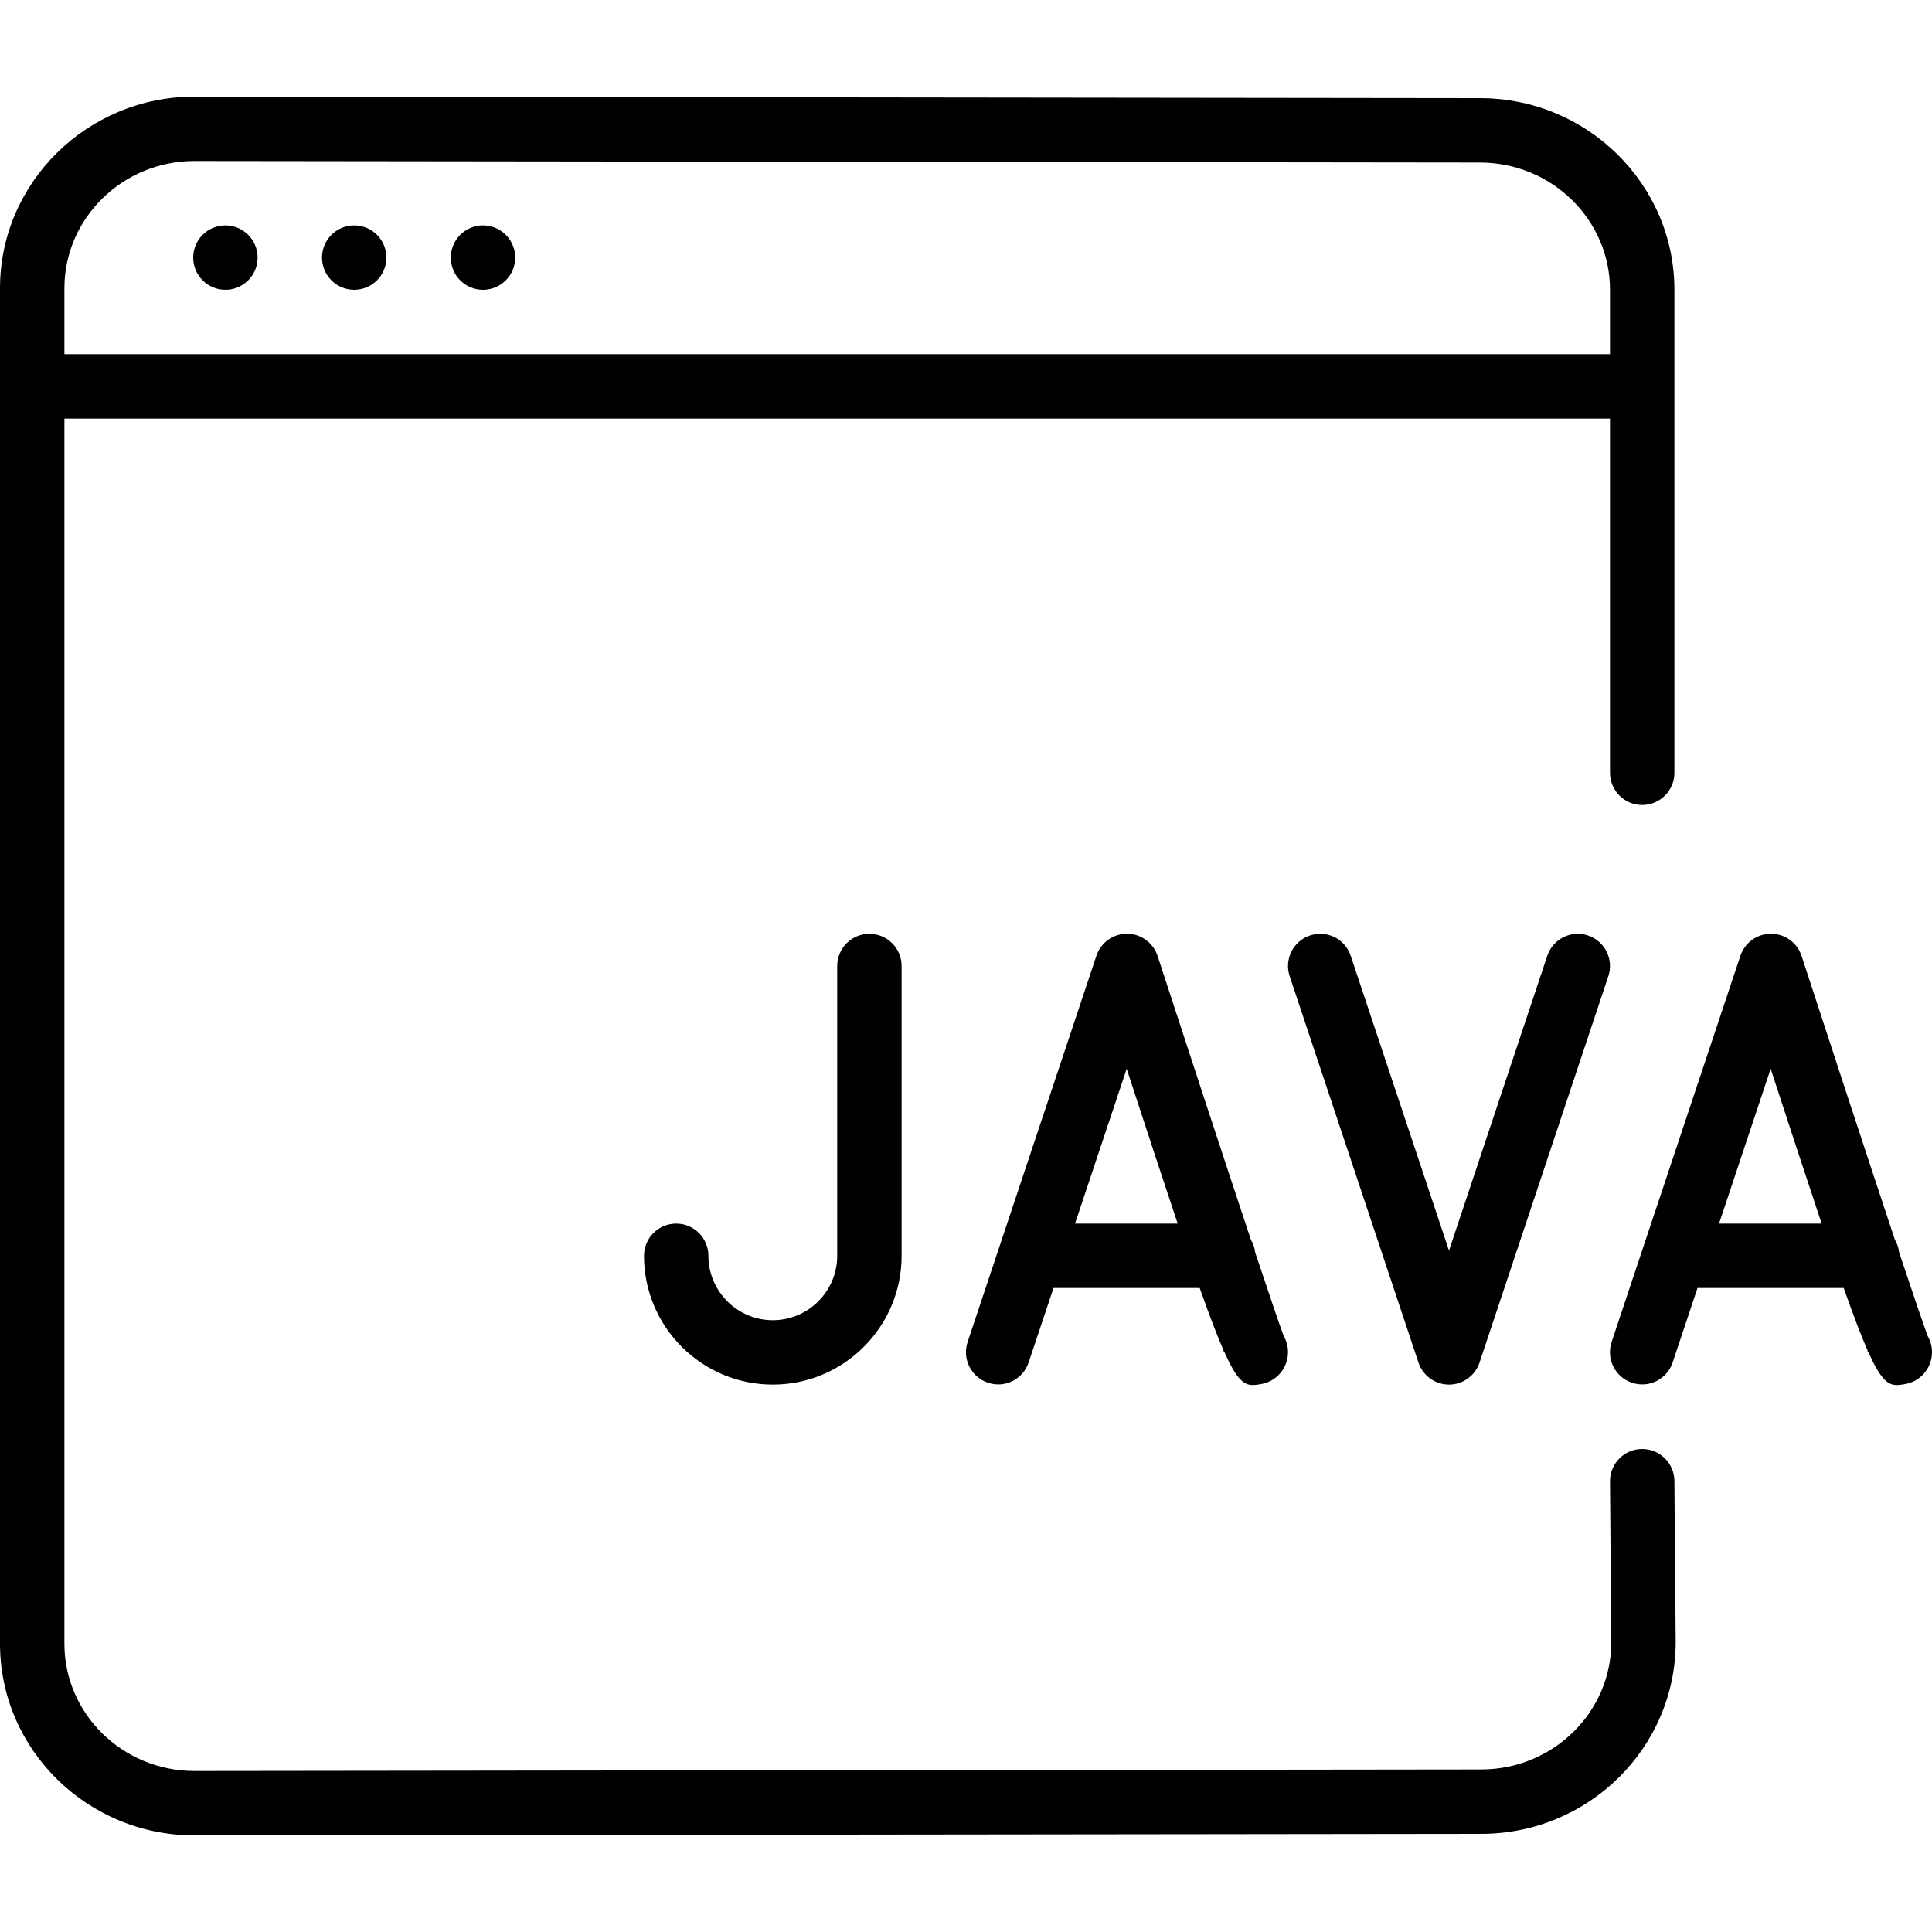 <?xml version="1.0" encoding="iso-8859-1"?>
<!-- Generator: Adobe Illustrator 19.0.0, SVG Export Plug-In . SVG Version: 6.00 Build 0)  -->
<svg version="1.1" id="Layer_1" xmlns="http://www.w3.org/2000/svg" xmlns:xlink="http://www.w3.org/1999/xlink" x="0px" y="0px"
	 viewBox="0 0 30 30" style="enable-background:new 0 0 30 30;" xml:space="preserve">
<g>
	<g>
		<path d="M5.5,3.5C5.224,3.5,5,3.724,5,4s0.224,0.5,0.5,0.5S6,4.276,6,4S5.777,3.5,5.5,3.5z M3.5,3.5C3.224,3.5,3,3.724,3,4
			s0.224,0.5,0.5,0.5S4,4.276,4,4S3.777,3.5,3.5,3.5z M7.5,3.5C7.224,3.5,7,3.724,7,4s0.224,0.5,0.5,0.5S8,4.276,8,4
			S7.777,3.5,7.5,3.5z M24.026,14.842L22.5,19.419l-1.526-4.577c-0.087-0.262-0.368-0.404-0.632-0.316
			c-0.262,0.087-0.403,0.37-0.316,0.632l2,6c0.068,0.204,0.259,0.342,0.474,0.342c0.215,0,0.406-0.138,0.474-0.342l2-6
			c0.087-0.262-0.054-0.545-0.316-0.632C24.396,14.438,24.114,14.58,24.026,14.842z M25.5,22.5h-0.004
			c-0.276,0.002-0.498,0.228-0.496,0.504l0.02,2.496c0,1.09-0.906,1.976-2.02,1.976L3.021,27.5C1.906,27.5,1,26.614,1,25.524V6.5h24
			V12c0,0.276,0.224,0.5,0.5,0.5S26,12.276,26,12V4.5c0-1.641-1.354-2.976-3.019-2.976L3.021,1.5C1.354,1.5,0,2.835,0,4.476v21.048
			c0,1.641,1.354,2.976,3.02,2.976L23,28.476c1.666,0,3.02-1.335,3.02-2.98l-0.02-2.5C25.998,22.721,25.774,22.5,25.5,22.5z
			 M1,4.476C1,3.386,1.906,2.5,3.019,2.5L22.98,2.524C24.094,2.524,25,3.41,25,4.5v1H1V4.476z M13,15v4.5c0,0.551-0.449,1-1,1
			c-0.551,0-1-0.449-1-1c0-0.276-0.224-0.5-0.5-0.5S10,19.224,10,19.5c0,1.103,0.897,2,2,2c1.103,0,2-0.897,2-2V15
			c0-0.276-0.224-0.5-0.5-0.5S13,14.724,13,15z M29.935,20.75c-0.057-0.148-0.224-0.641-0.445-1.302
			c-0.008-0.072-0.03-0.137-0.066-0.197c-0.426-1.281-1.021-3.096-1.449-4.407c-0.067-0.205-0.258-0.344-0.474-0.345
			c-0.001,0-0.002,0-0.002,0c-0.215,0-0.406,0.138-0.474,0.342l-2,5.998c-0.087,0.262,0.054,0.545,0.316,0.632
			c0.263,0.089,0.545-0.054,0.632-0.316L26.359,20h2.27c0.154,0.435,0.273,0.747,0.371,0.97v0.027h0.013
			c0.191,0.427,0.303,0.51,0.441,0.51c0.038,0,0.079-0.006,0.123-0.014C29.82,21.455,30,21.243,30,20.997
			C30,20.907,29.977,20.823,29.935,20.75z M26.693,19l0.802-2.404c0.322,0.986,0.58,1.771,0.792,2.404H26.693z M19.013,20.997
			c0.191,0.427,0.303,0.51,0.441,0.51c0.038,0,0.079-0.006,0.123-0.014C19.82,21.455,20,21.243,20,20.997
			c0-0.09-0.023-0.174-0.065-0.247c-0.057-0.148-0.224-0.641-0.445-1.302c-0.008-0.072-0.03-0.137-0.066-0.197
			c-0.426-1.281-1.021-3.096-1.449-4.407c-0.067-0.205-0.258-0.344-0.474-0.345c-0.001,0-0.002,0-0.002,0
			c-0.215,0-0.406,0.138-0.474,0.342l-2,5.998c-0.087,0.262,0.054,0.545,0.316,0.632c0.264,0.089,0.545-0.054,0.632-0.316L16.359,20
			h2.27c0.154,0.435,0.273,0.747,0.371,0.97v0.027H19.013z M16.693,19l0.802-2.404c0.322,0.986,0.58,1.771,0.792,2.404H16.693z"/>
	</g>
</g>
</svg>
